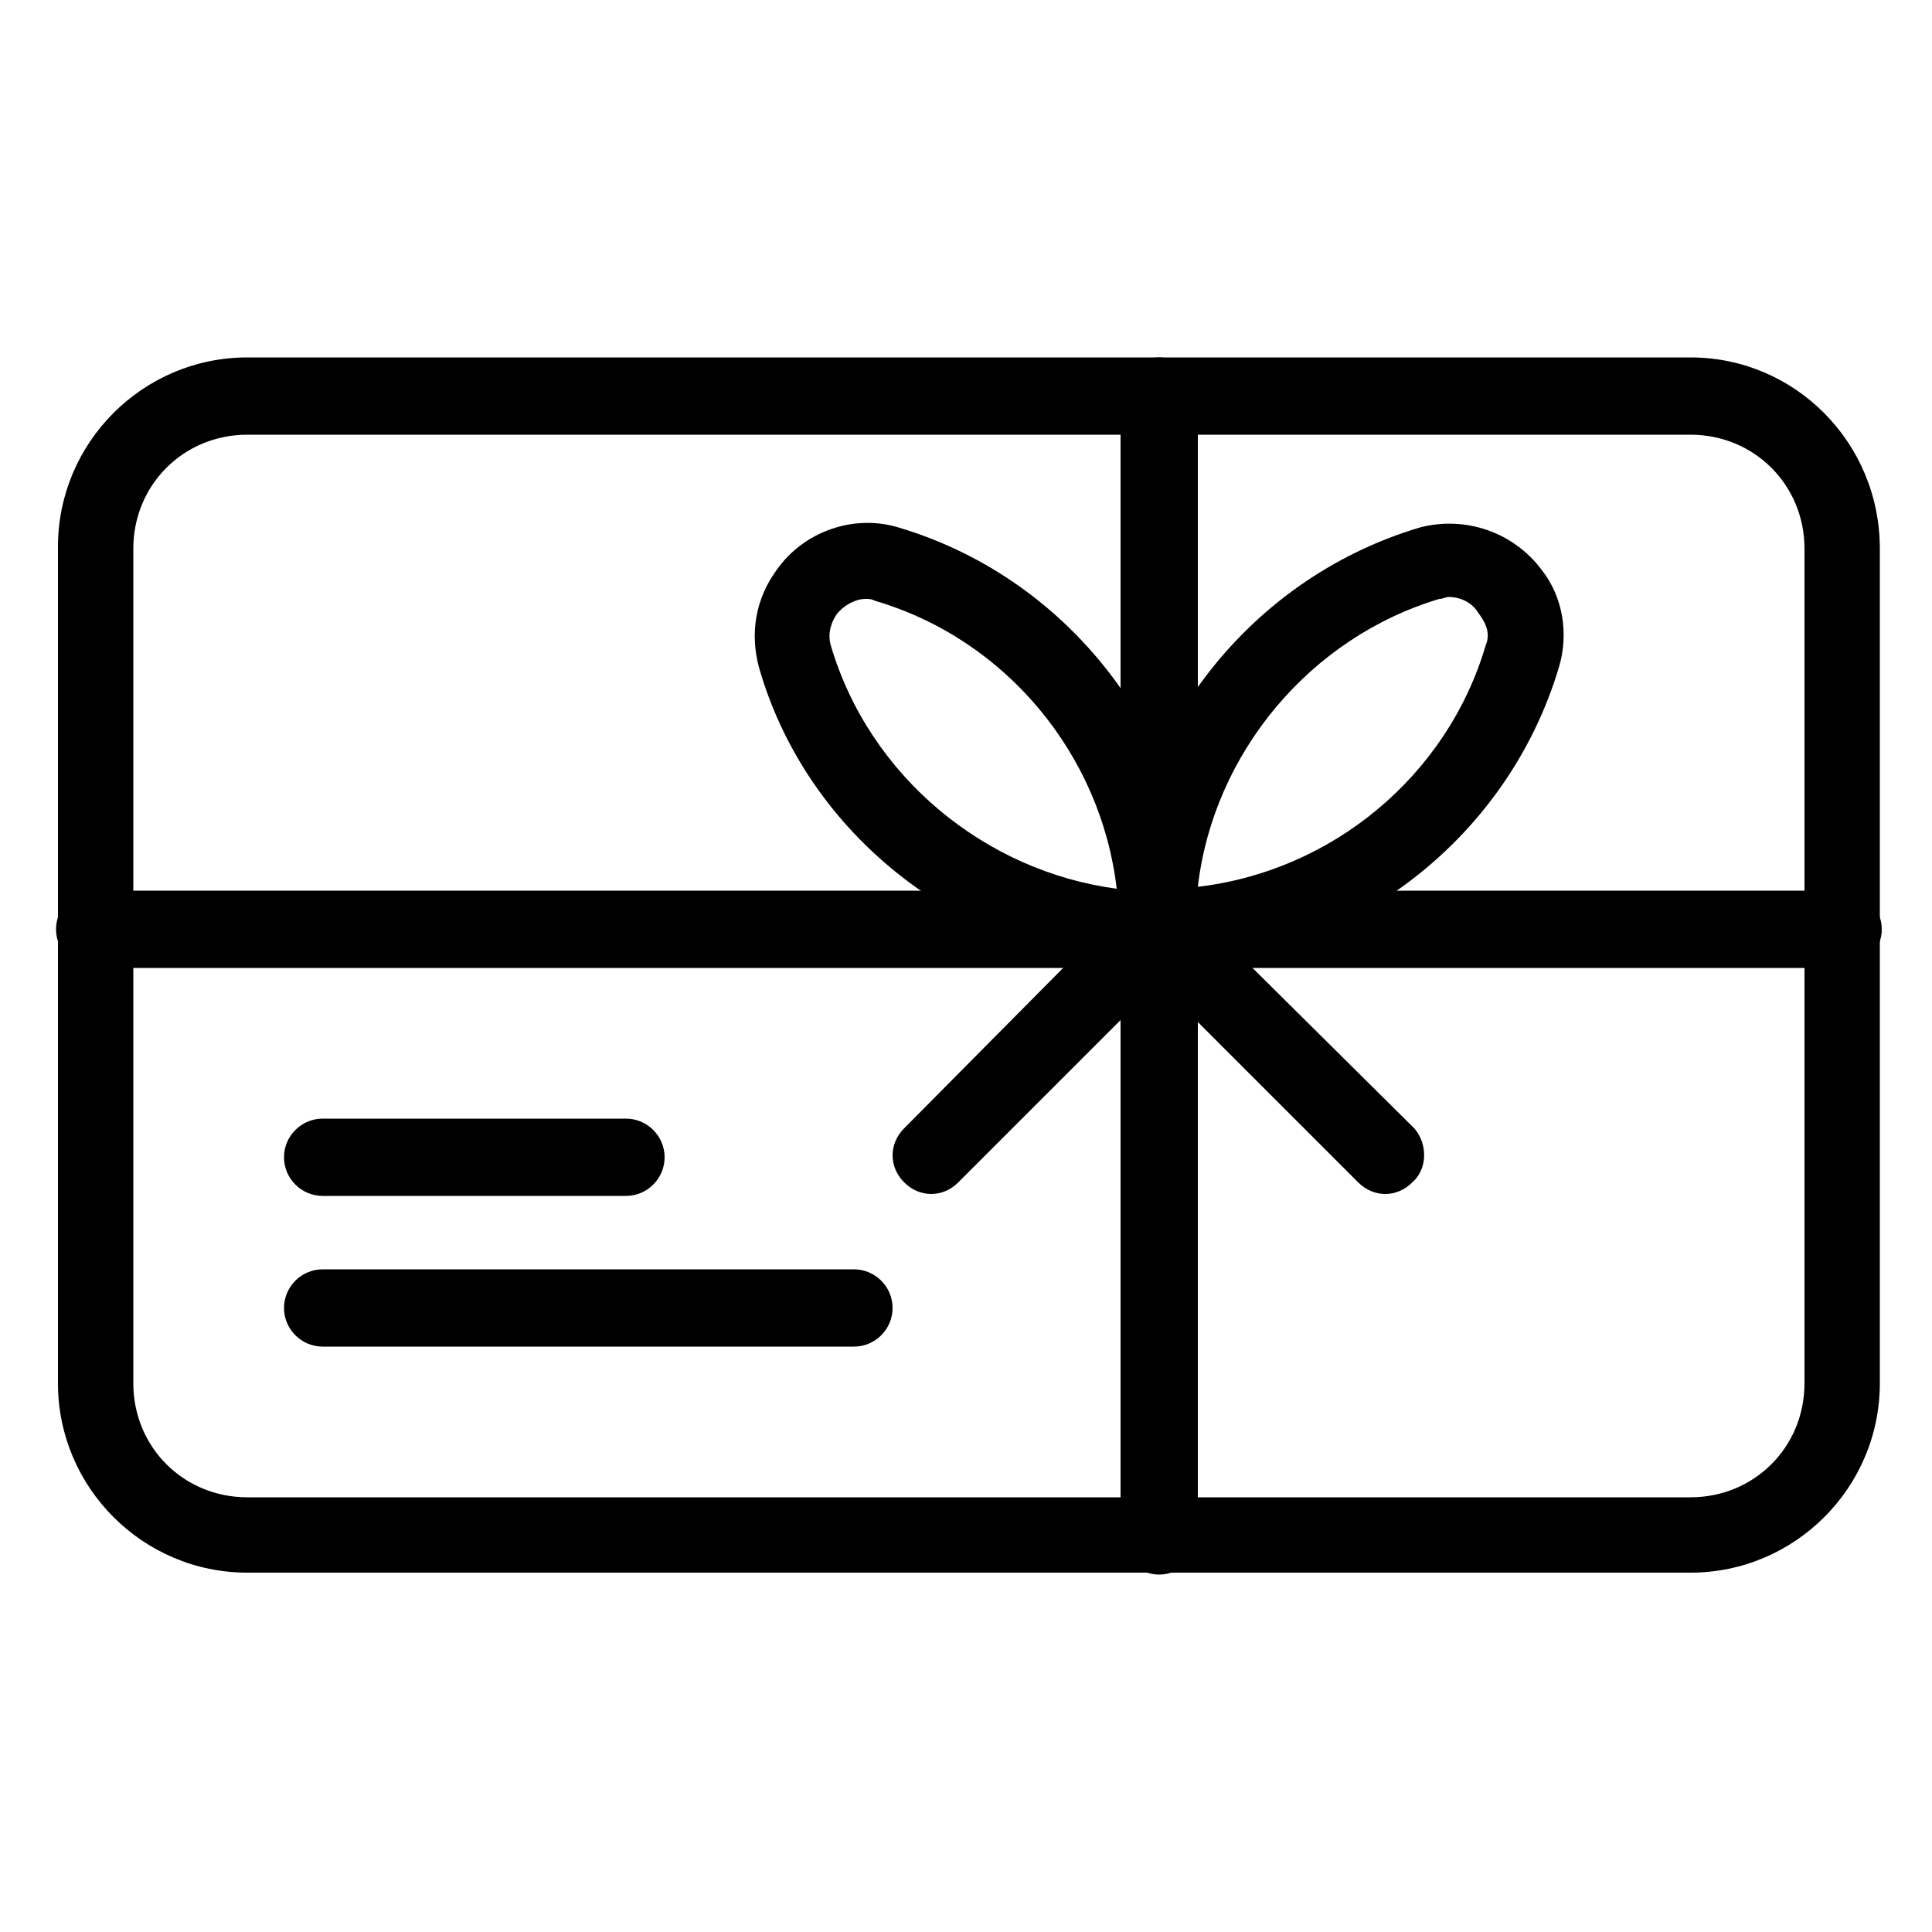 <?xml version="1.0" encoding="utf-8"?>
<!-- Generator: Adobe Illustrator 19.0.0, SVG Export Plug-In . SVG Version: 6.00 Build 0)  -->
<svg version="1.1" id="Layer_1" xmlns="http://www.w3.org/2000/svg" xmlns:xlink="http://www.w3.org/1999/xlink" x="0px" y="0px"
	 viewBox="0 0 100 100" style="enable-background:new 0 0 100 100;" xml:space="preserve">
<g id="XMLID_9482_">
	<g id="XMLID_20387_">
		<g id="XMLID_20388_">
			<path id="XMLID_20389_" d="M87.5,18.5H12.8c-5.4,0-9.8,4.4-9.8,9.8v43.3c0,5.4,4.4,9.8,9.8,9.8h74.7c5.4,0,9.8-4.4,9.8-9.8V28.4
				C97.3,22.9,92.9,18.5,87.5,18.5z M93.4,71.6c0,3.3-2.6,5.9-5.9,5.9H12.8c-3.3,0-5.9-2.6-5.9-5.9V28.4c0-3.3,2.6-5.9,5.9-5.9h74.7
				c3.3,0,5.9,2.6,5.9,5.9L93.4,71.6L93.4,71.6z"/>
		</g>
	</g>
	<g id="XMLID_20384_">
		<g id="XMLID_20385_">
			<path id="XMLID_20386_" d="M32.4,57.9H16.7c-1.1,0-2,0.9-2,2s0.9,2,2,2h15.7c1.1,0,2-0.9,2-2S33.5,57.9,32.4,57.9z"/>
		</g>
	</g>
	<g id="XMLID_20381_">
		<g id="XMLID_20382_">
			<path id="XMLID_20383_" d="M44.2,65.7H16.7c-1.1,0-2,0.9-2,2c0,1.1,0.9,2,2,2h27.5c1.1,0,2-0.9,2-2
				C46.2,66.6,45.3,65.7,44.2,65.7z"/>
		</g>
	</g>
	<g id="XMLID_20376_">
		<g id="XMLID_20377_">
			<path id="XMLID_20378_" d="M46.5,27.3c-2.3-0.7-4.9,0.2-6.3,2.2c-1.1,1.5-1.4,3.3-0.9,5.1C41.9,43.6,50.5,50,60,50
				c1.1,0,2-0.9,2-2C61.9,38.5,55.6,30,46.5,27.3z M43,33.4c-0.2-0.7,0.1-1.3,0.3-1.6c0.4-0.5,1-0.8,1.5-0.8c0.2,0,0.3,0,0.5,0.1
				c6.8,2,11.7,8,12.5,14.9C51,45.1,45,40.2,43,33.4z"/>
		</g>
	</g>
	<g id="XMLID_20371_">
		<g id="XMLID_20372_">
			<path id="XMLID_20373_" d="M79.8,29.5c-1.5-2-4-2.8-6.3-2.2C64.4,30,58,38.5,58,48c0,1.1,0.9,2,2,2c9.5,0,18-6.4,20.7-15.5
				C81.2,32.8,80.9,30.9,79.8,29.5z M76.9,33.4c-2,6.8-8,11.7-14.9,12.5c0.8-6.9,5.8-12.9,12.5-14.9c0.2,0,0.3-0.1,0.5-0.1
				c0.6,0,1.2,0.3,1.5,0.8C76.8,32.1,77.2,32.7,76.9,33.4z"/>
		</g>
	</g>
	<g id="XMLID_20366_">
		<g id="XMLID_20368_">
			<path id="XMLID_20369_" d="M60,18.5c-1.1,0-2,0.9-2,2v59c0,1.1,0.9,2,2,2s2-0.9,2-2v-59C61.9,19.4,61,18.5,60,18.5z"/>
		</g>
	</g>
	<g id="XMLID_20291_">
		<g id="XMLID_20292_">
			<path id="XMLID_20352_" d="M61.3,46.6c-0.8-0.8-2-0.8-2.8,0L46.8,58.4c-0.8,0.8-0.8,2,0,2.8c0.4,0.4,0.9,0.6,1.4,0.6
				s1-0.2,1.4-0.6l11.8-11.8C62.1,48.7,62.1,47.4,61.3,46.6z"/>
		</g>
	</g>
	<g id="XMLID_20253_">
		<g id="XMLID_20267_">
			<path id="XMLID_20268_" d="M73.2,58.4L61.3,46.6c-0.8-0.8-2-0.8-2.8,0c-0.8,0.8-0.8,2,0,2.8l11.8,11.8c0.4,0.4,0.9,0.6,1.4,0.6
				s1-0.2,1.4-0.6C73.9,60.5,73.9,59.2,73.2,58.4z"/>
		</g>
	</g>
	<g id="XMLID_9740_">
		<g id="XMLID_20107_">
			<path id="XMLID_20108_" d="M95.4,46.1H4.9c-1.1,0-2,0.9-2,2c0,1.1,0.9,2,2,2h90.5c1.1,0,2-0.9,2-2S96.5,46.1,95.4,46.1z"/>
		</g>
	</g>
</g>
</svg>
